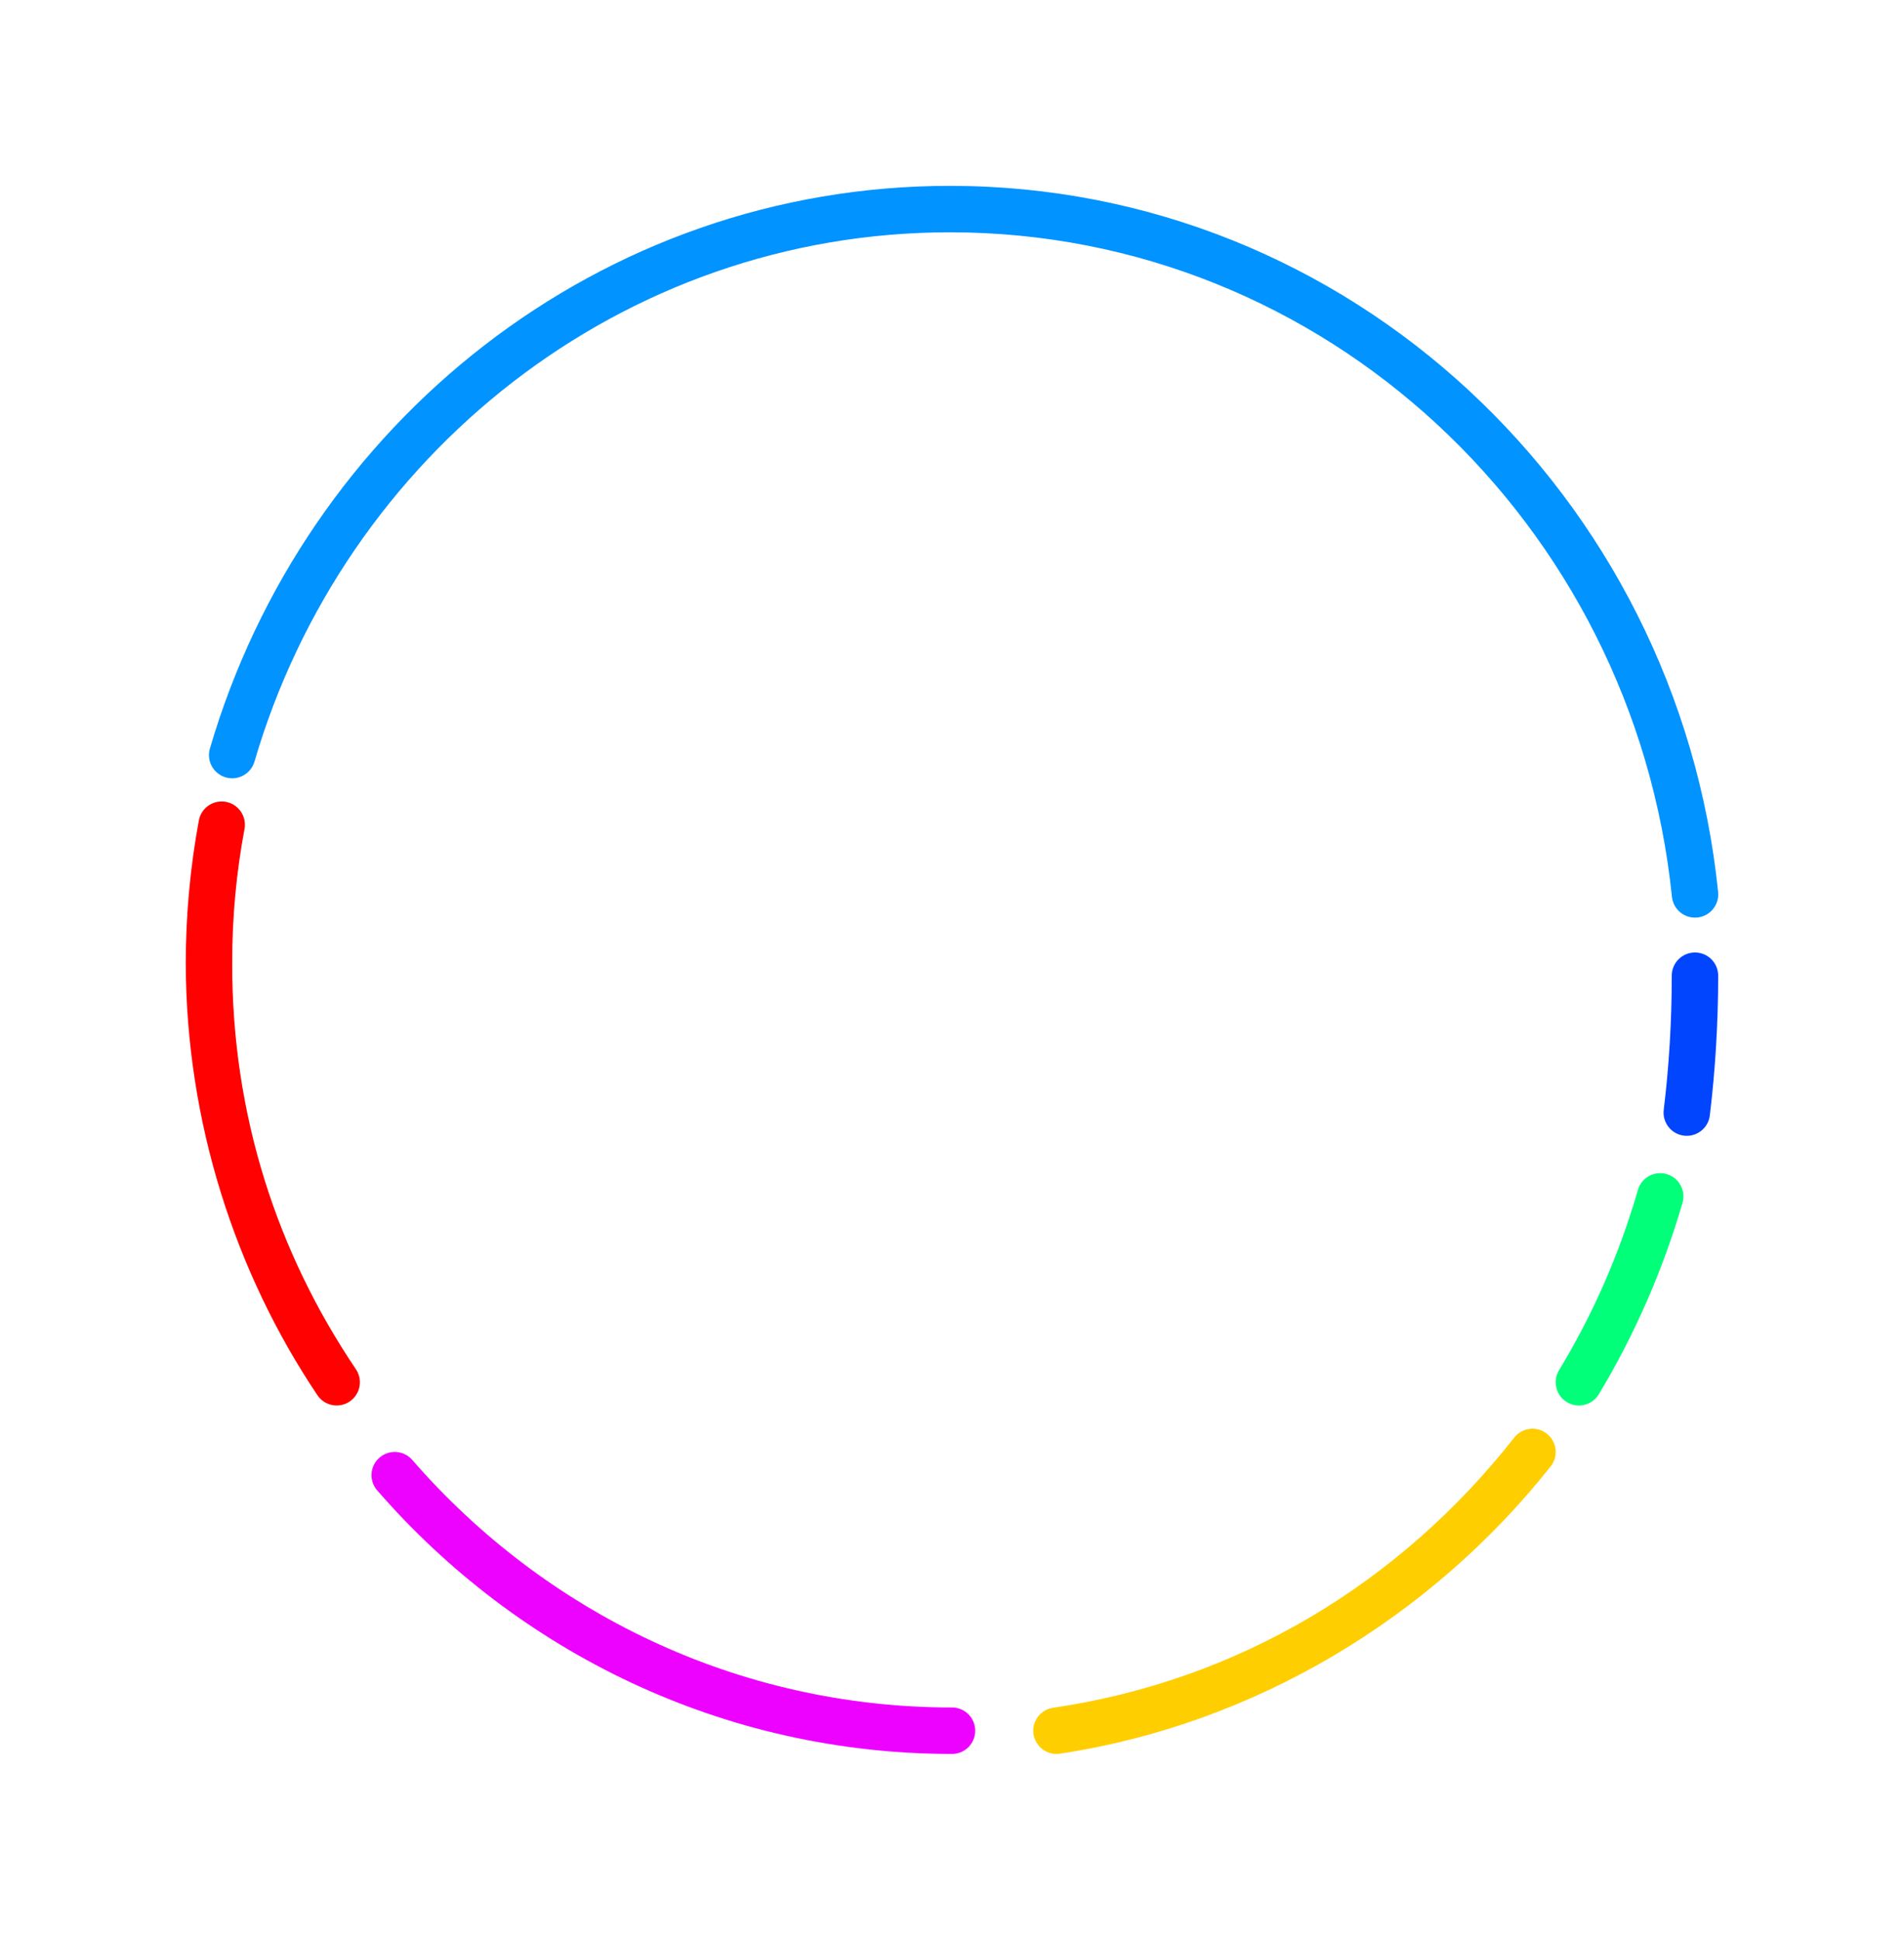 <svg width="164" height="167" viewBox="0 0 164 167" version="1.1" xmlns="http://www.w3.org/2000/svg" xmlns:xlink="http://www.w3.org/1999/xlink">
<title>Diagram</title>
<desc>Created using Figma</desc>
<g id="Canvas" transform="translate(-1943 -531)">
<g id="Diagram">
<g id="Oval" filter="url(#filter0_d)">
<use xlink:href="#path0_stroke" transform="translate(1963 549)" fill="#0193FF"/>
</g>
<g id="Oval" filter="url(#filter1_d)">
<use xlink:href="#path1_stroke" transform="translate(1961 602)" fill="#FF0101"/>
</g>
<g id="Oval" filter="url(#filter2_d)">
<use xlink:href="#path2_stroke" transform="translate(1977 658)" fill="#ED01FF"/>
</g>
<g id="Oval" filter="url(#filter3_d)">
<use xlink:href="#path3_stroke" transform="translate(2034 656)" fill="#FFCE01"/>
</g>
<g id="Oval" filter="url(#filter4_d)">
<use xlink:href="#path4_stroke" transform="translate(2079 634)" fill="#01FF7A"/>
</g>
<g id="Oval" filter="url(#filter5_d)">
<use xlink:href="#path5_stroke" transform="translate(2088.29 615)" fill="#0145FF"/>
</g>
</g>
</g>
<defs>
<filter id="filter0_d" filterUnits="userSpaceOnUse" x="1944" y="531" width="164" height="96" color-interpolation-filters="sRGB">
<feFlood flood-opacity="0" result="BackgroundImageFix"/>
<feColorMatrix in="SourceAlpha" type="matrix" values="0 0 0 0 0 0 0 0 0 0 0 0 0 0 0 0 0 0 255 0"/>
<feOffset dx="0" dy="0"/>
<feGaussianBlur stdDeviation="8"/>
<feColorMatrix type="matrix" values="0 0 0 0 0.004 0 0 0 0 0.576 0 0 0 0 1 0 0 0 1 0"/>
<feBlend mode="normal" in2="BackgroundImageFix" result="effect1_dropShadow"/>
<feBlend mode="normal" in="SourceGraphic" in2="effect1_dropShadow" result="shape"/>
</filter>
<filter id="filter1_d" filterUnits="userSpaceOnUse" x="1943" y="583" width="48" height="86" color-interpolation-filters="sRGB">
<feFlood flood-opacity="0" result="BackgroundImageFix"/>
<feColorMatrix in="SourceAlpha" type="matrix" values="0 0 0 0 0 0 0 0 0 0 0 0 0 0 0 0 0 0 255 0"/>
<feOffset dx="0" dy="0"/>
<feGaussianBlur stdDeviation="8"/>
<feColorMatrix type="matrix" values="0 0 0 0 0.984 0 0 0 0 0.012 0 0 0 0 0.02 0 0 0 1 0"/>
<feBlend mode="normal" in2="BackgroundImageFix" result="effect1_dropShadow"/>
<feBlend mode="normal" in="SourceGraphic" in2="effect1_dropShadow" result="shape"/>
</filter>
<filter id="filter2_d" filterUnits="userSpaceOnUse" x="1959" y="640" width="85" height="59" color-interpolation-filters="sRGB">
<feFlood flood-opacity="0" result="BackgroundImageFix"/>
<feColorMatrix in="SourceAlpha" type="matrix" values="0 0 0 0 0 0 0 0 0 0 0 0 0 0 0 0 0 0 255 0"/>
<feOffset dx="0" dy="0"/>
<feGaussianBlur stdDeviation="8"/>
<feColorMatrix type="matrix" values="0 0 0 0 0.929 0 0 0 0 0.004 0 0 0 0 1 0 0 0 1 0"/>
<feBlend mode="normal" in2="BackgroundImageFix" result="effect1_dropShadow"/>
<feBlend mode="normal" in="SourceGraphic" in2="effect1_dropShadow" result="shape"/>
</filter>
<filter id="filter3_d" filterUnits="userSpaceOnUse" x="2015" y="637" width="79" height="62" color-interpolation-filters="sRGB">
<feFlood flood-opacity="0" result="BackgroundImageFix"/>
<feColorMatrix in="SourceAlpha" type="matrix" values="0 0 0 0 0 0 0 0 0 0 0 0 0 0 0 0 0 0 255 0"/>
<feOffset dx="0" dy="0"/>
<feGaussianBlur stdDeviation="8"/>
<feColorMatrix type="matrix" values="0 0 0 0 1 0 0 0 0 0.808 0 0 0 0 0.004 0 0 0 1 0"/>
<feBlend mode="normal" in2="BackgroundImageFix" result="effect1_dropShadow"/>
<feBlend mode="normal" in="SourceGraphic" in2="effect1_dropShadow" result="shape"/>
</filter>
<filter id="filter4_d" filterUnits="userSpaceOnUse" x="2060" y="615" width="45" height="54" color-interpolation-filters="sRGB">
<feFlood flood-opacity="0" result="BackgroundImageFix"/>
<feColorMatrix in="SourceAlpha" type="matrix" values="0 0 0 0 0 0 0 0 0 0 0 0 0 0 0 0 0 0 255 0"/>
<feOffset dx="0" dy="0"/>
<feGaussianBlur stdDeviation="8"/>
<feColorMatrix type="matrix" values="0 0 0 0 0.004 0 0 0 0 1 0 0 0 0 0.478 0 0 0 1 0"/>
<feBlend mode="normal" in2="BackgroundImageFix" result="effect1_dropShadow"/>
<feBlend mode="normal" in="SourceGraphic" in2="effect1_dropShadow" result="shape"/>
</filter>
<filter id="filter5_d" filterUnits="userSpaceOnUse" x="2070" y="597" width="38" height="48" color-interpolation-filters="sRGB">
<feFlood flood-opacity="0" result="BackgroundImageFix"/>
<feColorMatrix in="SourceAlpha" type="matrix" values="0 0 0 0 0 0 0 0 0 0 0 0 0 0 0 0 0 0 255 0"/>
<feOffset dx="0" dy="0"/>
<feGaussianBlur stdDeviation="8"/>
<feColorMatrix type="matrix" values="0 0 0 0 0.004 0 0 0 0 0.271 0 0 0 0 1 0 0 0 1 0"/>
<feBlend mode="normal" in2="BackgroundImageFix" result="effect1_dropShadow"/>
<feBlend mode="normal" in="SourceGraphic" in2="effect1_dropShadow" result="shape"/>
</filter>
<path id="path0_stroke" d="M 124.01 59.204C 124.123 60.303 125.105 61.102 126.204 60.99C 127.302 60.877 128.102 59.895 127.99 58.796L 124.01 59.204ZM -1.919 46.443C -2.23 47.503 -1.622 48.614 -0.562 48.925C 0.498 49.235 1.609 48.627 1.919 47.567L -1.919 46.443ZM 127.99 58.796C 124.497 24.666 96.241 -2 61.827 -2L 61.827 2C 94.099 2 120.717 27.023 124.01 59.204L 127.99 58.796ZM 61.827 -2C 31.693 -2 6.278 18.45 -1.919 46.443L 1.919 47.567C 9.646 21.183 33.567 2 61.827 2L 61.827 -2Z"/>
<path id="path1_stroke" d="M 3.06 0.366C 3.263 -0.72 2.546 -1.764 1.46 -1.966C 0.374 -2.168 -0.67 -1.452 -0.872 -0.366L 3.06 0.366ZM 9.341 49.117C 9.958 50.033 11.201 50.276 12.117 49.659C 13.033 49.042 13.276 47.799 12.659 46.883L 9.341 49.117ZM -0.872 -0.366C -1.605 3.582 -1.998 7.745 -2 11.906L 2 11.906C 1.998 7.933 2.356 4.137 3.06 0.366L -0.872 -0.366ZM -2 11.906C -1.975 25.579 2.255 38.558 9.341 49.117L 12.659 46.883C 5.85 36.803 1.975 24.95 2 11.906L -2 11.906Z"/>
<path id="path2_stroke" d="M 1.509 -1.312C 0.785 -2.146 -0.479 -2.234 -1.312 -1.509C -2.146 -0.785 -2.234 0.479 -1.509 1.312L 1.509 -1.312ZM 48 24C 49.105 24 50 23.105 50 22C 50 20.895 49.105 20 48 20L 48 24ZM -1.509 1.312C 10.579 15.217 28.277 24 48 24L 48 20C 29.495 20 12.878 11.765 1.509 -1.312L -1.509 1.312Z"/>
<path id="path3_stroke" d="M -0.294 22.022C -1.386 22.184 -2.141 23.201 -1.978 24.294C -1.816 25.386 -0.799 26.141 0.294 25.978L -0.294 22.022ZM 42.57 1.239C 43.254 0.372 43.106 -0.886 42.239 -1.57C 41.372 -2.254 40.114 -2.106 39.43 -1.239L 42.57 1.239ZM 0.294 25.978C 17.167 23.431 32.292 14.21 42.57 1.239L 39.43 -1.239C 29.639 11.216 15.804 19.671 -0.294 22.022L 0.294 25.978Z"/>
<path id="path4_stroke" d="M -1.712 14.966C -2.283 15.911 -1.98 17.14 -1.034 17.712C -0.089 18.283 1.14 17.98 1.712 17.035L -1.712 14.966ZM 8.921 0.557C 9.229 -0.503 8.618 -1.613 7.557 -1.921C 6.497 -2.229 5.387 -1.618 5.079 -0.557L 8.921 0.557ZM 1.712 17.035C 4.748 12.002 7.224 6.391 8.921 0.557L 5.079 -0.557C 3.465 5.023 1.199 10.157 -1.712 14.966L 1.712 17.035Z"/>
<path id="path5_stroke" d="M -1.985 11.545C -2.118 12.641 -1.337 13.638 -0.241 13.771C 0.856 13.904 1.853 13.123 1.985 12.026L -1.985 11.545ZM 2.705 0C 2.705 -1.105 1.81 -2 0.705 -2C -0.399 -2 -1.295 -1.105 -1.295 0L 2.705 0ZM 1.985 12.026C 2.455 8.144 2.704 4.085 2.705 0L -1.295 0C -1.294 3.962 -1.529 7.781 -1.985 11.545L 1.985 12.026Z"/>
</defs>
</svg>
